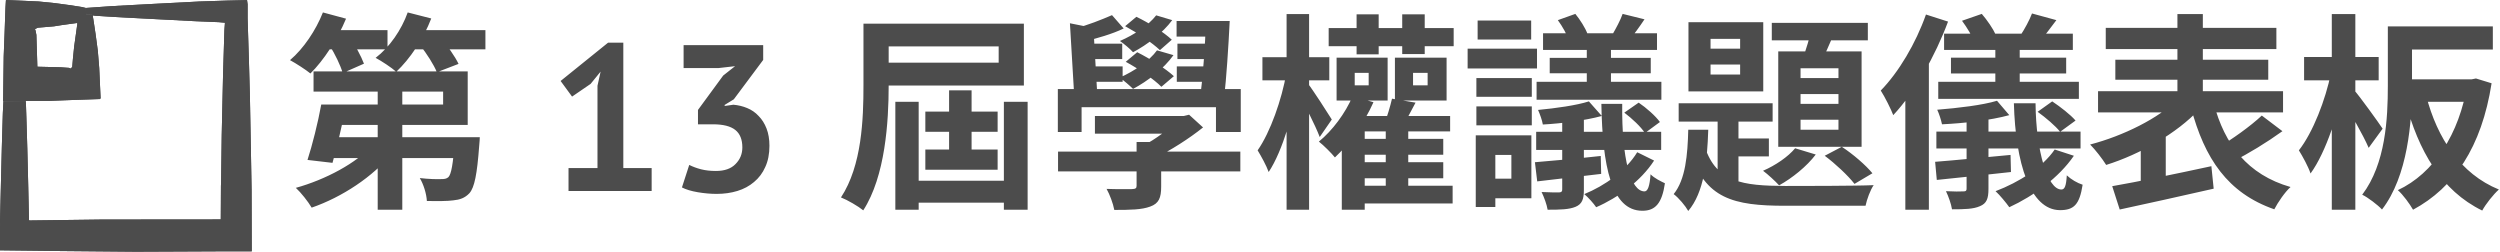 <svg width="288" height="29" viewBox="0 0 288 29" fill="none" xmlns="http://www.w3.org/2000/svg">
<path d="M38.592 12.04H51.048V10.552H36.12V8.224H53.88V14.392H38.592V12.04ZM37.008 12.04H39.888C39.432 14.32 38.808 17.008 38.304 18.76L35.424 18.424C35.976 16.72 36.624 14.152 37.008 12.04ZM38.016 15.808H53.136V18.208H37.296L38.016 15.808ZM52.392 15.808H55.272C55.272 15.808 55.248 16.48 55.2 16.84C54.96 20.032 54.672 21.592 54.072 22.264C53.544 22.816 52.968 23.008 52.224 23.08C51.552 23.176 50.4 23.176 49.176 23.152C49.128 22.312 48.792 21.232 48.36 20.512C49.368 20.632 50.376 20.656 50.808 20.632C51.192 20.632 51.408 20.608 51.648 20.416C51.984 20.08 52.2 18.928 52.392 16.144V15.808ZM43.512 8.776H46.344V24.16H43.512V8.776ZM42.936 16.672L45.168 17.632C43.008 20.344 39.384 22.72 35.904 23.92C35.496 23.224 34.68 22.192 34.08 21.64C37.464 20.704 41.112 18.784 42.936 16.672ZM37.08 3.472H44.64V5.68H37.08V3.472ZM46.608 3.472H55.92V5.68H46.608V3.472ZM37.2 1.432L39.864 2.152C38.88 4.528 37.272 6.976 35.76 8.464C35.232 8.032 34.08 7.288 33.408 6.928C34.968 5.608 36.384 3.496 37.2 1.432ZM46.968 1.432L49.68 2.128C48.768 4.504 47.208 6.808 45.648 8.272C45.12 7.792 43.944 7.024 43.272 6.664C44.88 5.44 46.248 3.448 46.968 1.432ZM37.968 5.224L40.272 4.24C40.896 5.176 41.616 6.496 41.928 7.336L39.48 8.416C39.24 7.552 38.592 6.232 37.968 5.224ZM48.384 5.2L50.76 4.36C51.528 5.248 52.416 6.496 52.824 7.36L50.328 8.32C49.992 7.48 49.152 6.16 48.384 5.2ZM65.494 19.36H68.83V9.88L69.19 8.248L68.038 9.664L65.902 11.128L64.582 9.328L70.054 4.912H71.806V19.36H75.07V22H65.494V19.36ZM82.472 19.696C83.463 19.696 84.216 19.432 84.728 18.904C85.255 18.376 85.519 17.736 85.519 16.984C85.519 16.072 85.248 15.4 84.704 14.968C84.159 14.536 83.303 14.32 82.135 14.32H80.407V12.664L83.311 8.704L84.68 7.624L82.784 7.84H78.751V5.2H87.919V6.904L84.535 11.44L83.48 12.088V12.208L84.487 12.064C85.047 12.112 85.576 12.24 86.072 12.448C86.584 12.656 87.023 12.96 87.391 13.36C87.775 13.744 88.079 14.224 88.303 14.8C88.528 15.376 88.639 16.04 88.639 16.792C88.639 17.736 88.48 18.552 88.159 19.24C87.856 19.928 87.424 20.504 86.864 20.968C86.32 21.432 85.68 21.776 84.944 22C84.207 22.224 83.415 22.336 82.567 22.336C81.864 22.336 81.135 22.272 80.383 22.144C79.632 22.016 79.023 21.832 78.559 21.592L79.4 19C79.816 19.208 80.272 19.376 80.767 19.504C81.279 19.632 81.847 19.696 82.472 19.696ZM99.471 2.728H102.375V9.832C102.375 14.008 101.991 20.296 99.447 24.232C98.895 23.776 97.623 23.032 96.879 22.744C99.303 19.072 99.471 13.648 99.471 9.832V2.728ZM101.271 2.728H117.951V9.856H101.271V7.216H115.047V5.344H101.271V2.728ZM106.599 12.856H114.927V15.184H106.599V12.856ZM106.599 17.224H114.927V19.552H106.599V17.224ZM104.463 20.824H116.943V23.344H104.463V20.824ZM109.335 10.408H111.927V18.544H109.335V10.408ZM103.143 11.728H105.831V24.16H103.143V11.728ZM115.647 11.728H118.383V24.16H115.647V11.728ZM121.887 17.464H142.887V19.744H121.887V17.464ZM126.135 13.36H136.359V15.4H126.135V13.36ZM130.935 16.36H133.767V21.496C133.767 22.792 133.503 23.44 132.495 23.8C131.535 24.16 130.191 24.184 128.367 24.184C128.223 23.416 127.839 22.408 127.479 21.76C128.631 21.808 130.071 21.784 130.431 21.784C130.815 21.76 130.935 21.688 130.935 21.4V16.36ZM135.687 13.36H136.383L136.983 13.216L138.591 14.68C137.007 15.952 134.871 17.32 132.951 18.256C132.639 17.824 131.991 17.128 131.655 16.792C133.095 16.072 134.871 14.728 135.687 13.84V13.36ZM121.863 10.264H142.935V15.208H140.079V12.352H124.599V15.208H121.863V10.264ZM123.255 2.68L126.615 3.352C126.567 3.544 126.375 3.664 125.991 3.736L126.423 11.176H123.759L123.255 2.68ZM138.927 2.416H141.663C141.519 5.368 141.279 9.016 141.015 11.296H138.255C138.567 8.944 138.831 5.296 138.927 2.416ZM135.543 2.416H139.983V4.216H135.543V2.416ZM128.103 1.744L129.447 3.28C128.127 3.928 126.303 4.432 125.031 4.744L123.879 3.256C125.151 2.968 126.999 2.224 128.103 1.744ZM124.767 5.032H129.279V6.808H124.767V5.032ZM124.839 7.648H129.327V9.424H124.839V7.648ZM135.639 5.032H139.695V6.808H135.639V5.032ZM135.567 7.648H139.623V9.424H135.567V7.648ZM133.191 1.768L135.039 2.32C133.959 3.784 132.159 5.152 130.527 6.016C130.215 5.656 129.471 5.032 129.015 4.72C130.671 4 132.279 2.944 133.191 1.768ZM129.615 3.016L130.911 1.936C132.327 2.608 134.103 3.736 134.991 4.576L133.623 5.776C132.783 4.96 131.031 3.784 129.615 3.016ZM133.287 5.8L135.183 6.352C134.079 7.912 132.207 9.352 130.527 10.24C130.191 9.904 129.447 9.256 128.991 8.944C130.695 8.176 132.375 7.048 133.287 5.8ZM129.687 7.12L131.007 6.016C132.447 6.736 134.295 7.912 135.231 8.776L133.791 10C132.951 9.136 131.151 7.912 129.687 7.12ZM153.063 3.232H167.463V5.32H153.063V3.232ZM156.279 1.648H158.823V6.256H156.279V1.648ZM161.535 1.648H164.127V6.232H161.535V1.648ZM162.783 8.392V9.832H164.463V8.392H162.783ZM160.695 6.64H166.647V11.584H160.695V6.64ZM156.063 8.392V9.832H157.671V8.392H156.063ZM153.975 6.64H159.855V11.584H153.975V6.64ZM156.063 16H166.263V17.824H156.063V16ZM156.063 18.688H166.263V20.536H156.063V18.688ZM155.919 21.4H167.343V23.44H155.919V21.4ZM159.639 14.224H162.231V22.912H159.639V14.224ZM157.215 13.36H167.055V15.136H157.215V24.16H154.575V15.976L157.167 13.36H157.215ZM160.359 11.368L163.071 11.824C162.495 12.928 161.895 14.032 161.463 14.776L159.471 14.272C159.807 13.432 160.167 12.208 160.359 11.368ZM155.823 11.08L158.223 11.776C157.167 14.152 155.439 16.6 153.783 18.136C153.399 17.656 152.487 16.744 151.935 16.312C153.495 15.04 154.983 13.048 155.823 11.08ZM145.431 6.592H153.135V9.256H145.431V6.592ZM148.215 1.624H150.807V24.16H148.215V1.624ZM148.191 8.416L149.727 8.944C149.079 12.712 147.783 17.368 146.151 19.816C145.887 19.072 145.287 17.992 144.879 17.32C146.343 15.232 147.663 11.464 148.191 8.416ZM150.663 9.616C151.167 10.24 153.015 13.096 153.423 13.768L152.031 15.784C151.527 14.44 150.159 11.776 149.559 10.72L150.663 9.616ZM182.799 4.336H185.583V10.312H182.799V4.336ZM179.967 13H182.463V21.88C182.463 22.96 182.247 23.512 181.503 23.824C180.759 24.136 179.727 24.16 178.287 24.16C178.191 23.56 177.879 22.72 177.591 22.12C178.407 22.168 179.343 22.168 179.607 22.168C179.895 22.144 179.967 22.072 179.967 21.808V13ZM186.927 1.6L189.447 2.224C188.823 3.16 188.223 3.976 187.719 4.576L185.751 3.976C186.159 3.28 186.687 2.296 186.927 1.6ZM179.463 2.32L181.479 1.6C182.031 2.272 182.631 3.232 182.871 3.88L180.735 4.648C180.543 4.024 179.991 3.04 179.463 2.32ZM187.119 12.976L188.775 11.824C189.663 12.424 190.719 13.36 191.223 14.056L189.495 15.328C189.039 14.608 188.007 13.648 187.119 12.976ZM176.823 18.688C178.791 18.52 181.599 18.28 184.407 17.968L184.455 20.032C181.863 20.344 179.199 20.656 177.087 20.896L176.823 18.688ZM183.039 11.68L184.527 13.36C182.583 13.888 179.919 14.224 177.735 14.344C177.663 13.888 177.399 13.144 177.183 12.664C179.223 12.472 181.623 12.136 183.039 11.68ZM177.759 3.832H190.887V5.752H177.759V3.832ZM178.527 6.664H190.167V8.44H178.527V6.664ZM177.015 9.424H191.391V11.488H177.015V9.424ZM176.967 15.184H191.367V17.272H176.967V15.184ZM184.479 11.968H186.879C186.807 18.352 187.863 22.048 189.447 22.048C189.831 22.048 190.047 21.424 190.143 20.08C190.599 20.536 191.295 20.872 191.799 21.112C191.463 23.416 190.695 24.28 189.207 24.28C185.607 24.28 184.599 19.072 184.479 11.968ZM188.607 17.536L190.551 18.496C189.039 20.848 186.375 22.792 183.879 23.872C183.591 23.44 182.967 22.744 182.511 22.36C184.863 21.4 187.311 19.672 188.607 17.536ZM170.079 8.992H176.463V11.152H170.079V8.992ZM170.223 2.368H176.391V4.552H170.223V2.368ZM170.079 12.256H176.463V14.44H170.079V12.256ZM169.071 5.608H177.063V7.888H169.071V5.608ZM171.399 15.592H176.415V22.84H171.399V20.584H174.111V17.848H171.399V15.592ZM170.007 15.592H172.263V23.848H170.007V15.592ZM197.055 7.432V8.584H200.463V7.432H197.055ZM197.055 4.48V5.608H200.463V4.48H197.055ZM194.511 2.56H203.127V10.528H194.511V2.56ZM193.383 11.896H204.207V14.008H193.383V11.896ZM204.111 2.632H215.175V4.648H204.111V2.632ZM197.871 12.568H200.271V22.216L197.871 20.824V12.568ZM199.119 15.952H203.775V18.016H199.119V15.952ZM208.743 3.112L211.359 3.688C210.783 5.032 210.159 6.472 209.655 7.408L207.615 6.88C208.047 5.8 208.503 4.24 208.743 3.112ZM207.423 10.84V11.968H211.791V10.84H207.423ZM207.423 13.792V14.944H211.791V13.792H207.423ZM207.423 7.864V8.992H211.791V7.864H207.423ZM204.855 5.92H214.455V16.912H204.855V5.92ZM206.799 17.08L209.175 17.8C208.143 19.168 206.439 20.536 204.951 21.352C204.543 20.896 203.631 20.056 203.103 19.672C204.543 19.048 205.983 18.064 206.799 17.08ZM194.487 14.944H196.791C196.671 18.616 196.311 22.144 194.487 24.304C194.151 23.704 193.383 22.792 192.807 22.36C194.175 20.68 194.415 17.848 194.487 14.944ZM196.407 16.96C197.751 20.992 200.751 21.4 205.647 21.424C207.255 21.424 213.879 21.424 215.847 21.328C215.463 21.88 215.055 22.984 214.911 23.704H205.647C199.695 23.704 196.407 22.888 194.703 17.464L196.407 16.96ZM210.207 17.944L212.175 16.912C213.471 17.752 214.959 19.048 215.703 19.96L213.639 21.184C212.895 20.224 211.407 18.832 210.207 17.944ZM223.959 3.88H238.791V5.752H223.959V3.88ZM224.751 6.64H238.023V8.464H224.751V6.64ZM223.287 9.424H239.487V11.392H223.287V9.424ZM223.071 15.16H239.679V17.104H223.071V15.16ZM229.863 4.504H232.671V10.312H229.863V4.504ZM230.055 11.608L231.471 13.264C229.311 13.864 226.239 14.2 223.719 14.32C223.623 13.84 223.383 13.096 223.167 12.64C225.567 12.448 228.399 12.112 230.055 11.608ZM226.551 12.88H229.071V21.76C229.071 22.888 228.855 23.44 228.087 23.752C227.343 24.088 226.311 24.112 224.871 24.112C224.775 23.488 224.463 22.624 224.175 22.024C224.991 22.072 225.903 22.072 226.191 22.048C226.479 22.048 226.551 21.976 226.551 21.712V12.88ZM222.927 18.64C225.159 18.472 228.423 18.136 231.615 17.848L231.663 19.816C228.639 20.152 225.471 20.488 223.119 20.728L222.927 18.64ZM231.999 11.896H234.495C234.543 17.44 235.887 21.832 237.471 21.832C237.855 21.832 238.023 21.424 238.095 20.2C238.599 20.68 239.319 21.088 239.919 21.28C239.559 23.608 238.887 24.208 237.303 24.208C233.871 24.184 232.191 18.808 231.999 11.896ZM236.703 17.224L238.911 17.944C237.183 20.464 234.279 22.576 231.471 23.872C231.135 23.392 230.367 22.456 229.887 22.024C232.599 20.992 235.287 19.288 236.703 17.224ZM226.023 2.392L228.303 1.6C228.903 2.296 229.599 3.304 229.911 4L227.487 4.888C227.223 4.216 226.599 3.16 226.023 2.392ZM234.735 12.88L236.415 11.68C237.351 12.304 238.527 13.216 239.103 13.888L237.327 15.184C236.799 14.512 235.671 13.552 234.735 12.88ZM234.087 1.552L236.895 2.32C236.175 3.304 235.479 4.192 234.927 4.816L232.743 4.096C233.223 3.376 233.799 2.32 234.087 1.552ZM221.871 1.672L224.415 2.488C222.951 6.424 220.599 10.6 218.103 13.264C217.863 12.616 217.119 11.128 216.663 10.432C218.727 8.32 220.695 5.008 221.871 1.672ZM219.495 8.368L222.183 5.68L222.207 5.704V24.16H219.495V8.368ZM242.583 3.208H262.239V5.656H242.583V3.208ZM243.687 6.88H261.303V9.184H243.687V6.88ZM241.695 10.504H263.007V12.952H241.695V10.504ZM250.839 1.624H253.767V12.568H250.839V1.624ZM250.863 11.416L253.359 12.592C250.791 15.352 246.543 17.776 242.631 19C242.199 18.304 241.383 17.248 240.783 16.648C244.575 15.664 248.751 13.6 250.863 11.416ZM255.015 11.872C256.263 16.648 258.927 20.128 263.871 21.544C263.223 22.12 262.407 23.32 261.999 24.112C256.623 22.24 253.959 18.256 252.399 12.376L255.015 11.872ZM260.559 13.312L262.935 15.112C261.135 16.408 258.975 17.728 257.319 18.544L255.495 17.008C257.103 16.072 259.263 14.536 260.559 13.312ZM243.327 21.448C246.231 20.944 250.647 20.032 254.751 19.144L255.015 21.736C251.247 22.6 247.167 23.488 244.191 24.136L243.327 21.448ZM246.615 16.576L248.511 14.68L249.495 14.944V21.856H246.615V16.576ZM276.543 3.04H287.175V5.704H276.543V3.04ZM276.543 9.136H284.775V11.728H276.543V9.136ZM275.079 3.04H277.863V9.88C277.863 14.032 277.383 20.272 274.407 24.136C273.951 23.632 272.751 22.72 272.127 22.432C274.839 18.856 275.079 13.624 275.079 9.856V3.04ZM279.495 11.032C280.767 15.928 283.455 20.032 287.871 21.832C287.223 22.408 286.359 23.512 285.951 24.256C281.247 21.952 278.607 17.416 277.071 11.584L279.495 11.032ZM284.247 9.136H284.751L285.231 9.04L287.031 9.592C285.879 16.96 282.711 21.616 277.983 24.16C277.599 23.488 276.831 22.432 276.231 21.904C280.359 19.984 283.335 15.448 284.247 9.64V9.136ZM265.431 6.568H274.023V9.256H265.431V6.568ZM268.623 1.624H271.335V24.16H268.623V1.624ZM268.527 8.416L270.183 9.016C269.463 12.856 267.975 17.512 266.175 19.984C265.911 19.192 265.263 18.016 264.831 17.32C266.463 15.232 267.903 11.488 268.527 8.416ZM271.239 10.432C271.839 11.104 274.023 14.128 274.479 14.824L272.871 17.032C272.247 15.568 270.687 12.88 269.943 11.68L271.239 10.432Z" fill="#4C4C4C"/>
<path d="M2.971 11.686L2.945 11.753L2.941 11.7L2.937 11.647L1.648 11.661L0.359 11.676L0.392 9.09L0.425 6.504L0.476 5.152L0.527 3.8L0.578 2.342L0.63 0.884L0.654 0.465L0.679 0.046L0.702 0.023L0.725 0L2.578 0.084L4.431 0.169L5.244 0.248L6.057 0.328L7.079 0.463L8.102 0.598L8.757 0.701L9.413 0.804L9.65 0.86L9.887 0.915L9.903 1.27L9.919 1.625L9.94 1.647L9.962 1.669L10.217 1.66L10.472 1.651L10.65 1.729L10.828 1.807L10.756 1.809L10.684 1.811L10.717 2.01L10.752 2.209L10.88 3.057L11.009 3.906L11.14 4.886L11.27 5.867L11.351 6.848L11.431 7.829L11.511 9.575L11.591 11.32L11.547 11.365L11.503 11.41L10.012 11.462L8.521 11.513L7.079 11.567L5.637 11.622L4.317 11.621L2.998 11.62L2.971 11.686ZM8.239 7.801L8.323 7.702L8.359 7.262L8.395 6.822L8.47 6.079L8.546 5.337L8.731 4.017L8.916 2.697L8.893 2.674L8.87 2.65L8.04 2.763L7.21 2.876L6.715 2.954L6.22 3.033L5.28 3.113L4.341 3.193L4.185 3.275L4.029 3.356L4.063 3.445L4.097 3.534L4.144 3.773L4.192 4.012L4.249 5.839L4.305 7.667L4.316 7.676L4.326 7.686L5.663 7.718L7 7.75L7.472 7.784L7.944 7.817L8.049 7.859L8.154 7.9L8.239 7.801Z" fill="#4C4C4C"/>
<path d="M20.289 28.979L15.652 29L11.326 28.96L7 28.92L3.5 28.878L0 28.837L0.001 27.108L0.003 25.379L0.054 23.311L0.105 21.243L0.157 19.122L0.209 17.002L0.267 15.013L0.325 13.025L0.36 12.35L0.394 11.675L1.668 11.661L2.942 11.647L2.963 11.753L2.984 11.859L3.014 12.733L3.043 13.608L3.094 15.331L3.146 17.055L3.202 19.322L3.258 21.589L3.299 23.47L3.34 25.352L3.362 25.375L3.385 25.398L7.527 25.345L11.668 25.291L18.551 25.284L25.433 25.278L25.443 23.34L25.452 21.402L25.461 21.229L25.47 21.056L25.506 18.313L25.541 15.57L25.618 12.097L25.695 8.625L25.773 6.053L25.85 3.482L25.881 3.05L25.913 2.618L25.555 2.586L25.197 2.554L23.86 2.499L22.523 2.444L19.507 2.287L16.492 2.13L15.444 2.075L14.395 2.02L13.53 1.971L12.664 1.922L11.773 1.864L10.882 1.807L10.668 1.729L10.454 1.651L10.209 1.66L9.963 1.67L9.943 1.648L9.922 1.626L9.904 1.299L9.885 0.972L9.914 0.943L9.943 0.913L11.461 0.806L12.979 0.699L15.444 0.567L17.908 0.435L19.481 0.354L21.054 0.274L22.024 0.222L22.994 0.171L24.594 0.118L26.193 0.065L27.326 0.037L28.46 0.008L28.493 0.254L28.526 0.501L28.526 1.328L28.526 2.156L28.604 4.648L28.681 7.14L28.735 9.102L28.789 11.063L28.845 14.059L28.9 17.055L28.942 19.467L28.983 21.879L28.992 25.419L29 28.957H26.963H24.926L20.29 28.979L20.289 28.979Z" fill="#4C4C4C"/>
<path d="M2.971 11.686L2.945 11.753L2.941 11.7L2.937 11.647L1.648 11.661L0.359 11.676L0.392 9.09L0.425 6.504L0.476 5.152L0.527 3.8L0.578 2.342L0.63 0.884L0.654 0.465L0.679 0.046L0.702 0.023L0.725 0L2.578 0.084L4.431 0.169L5.244 0.248L6.057 0.328L7.079 0.463L8.102 0.598L8.757 0.701L9.413 0.804L9.65 0.86L9.887 0.915L9.903 1.27L9.919 1.625L9.94 1.647L9.962 1.669L10.217 1.66L10.472 1.651L10.65 1.729L10.828 1.807L10.756 1.809L10.684 1.811L10.717 2.01L10.752 2.209L10.88 3.057L11.009 3.906L11.14 4.886L11.27 5.867L11.351 6.848L11.431 7.829L11.511 9.575L11.591 11.32L11.547 11.365L11.503 11.41L10.012 11.462L8.521 11.513L7.079 11.567L5.637 11.622L4.317 11.621L2.998 11.62L2.971 11.686ZM8.239 7.801L8.323 7.702L8.359 7.262L8.395 6.822L8.47 6.079L8.546 5.337L8.731 4.017L8.916 2.697L8.893 2.674L8.87 2.65L8.04 2.763L7.21 2.876L6.715 2.954L6.22 3.033L5.28 3.113L4.341 3.193L4.185 3.275L4.029 3.356L4.063 3.445L4.097 3.534L4.144 3.773L4.192 4.012L4.249 5.839L4.305 7.667L4.316 7.676L4.326 7.686L5.663 7.718L7 7.75L7.472 7.784L7.944 7.817L8.049 7.859L8.154 7.9L8.239 7.801Z" fill="#4C4C4C"/>
<path d="M20.289 28.979L15.652 29L11.326 28.96L7 28.92L3.5 28.878L0 28.837L0.001 27.108L0.003 25.379L0.054 23.311L0.105 21.243L0.157 19.122L0.209 17.002L0.267 15.013L0.325 13.025L0.36 12.35L0.394 11.675L1.668 11.661L2.942 11.647L2.963 11.753L2.984 11.859L3.014 12.733L3.043 13.608L3.094 15.331L3.146 17.055L3.202 19.322L3.258 21.589L3.299 23.47L3.34 25.352L3.362 25.375L3.385 25.398L7.527 25.345L11.668 25.291L18.551 25.284L25.433 25.278L25.443 23.34L25.452 21.402L25.461 21.229L25.47 21.056L25.506 18.313L25.541 15.57L25.618 12.097L25.695 8.625L25.773 6.053L25.85 3.482L25.881 3.05L25.913 2.618L25.555 2.586L25.197 2.554L23.86 2.499L22.523 2.444L19.507 2.287L16.492 2.13L15.444 2.075L14.395 2.02L13.53 1.971L12.664 1.922L11.773 1.864L10.882 1.807L10.668 1.729L10.454 1.651L10.209 1.66L9.963 1.67L9.943 1.648L9.922 1.626L9.904 1.299L9.885 0.972L9.914 0.943L9.943 0.913L11.461 0.806L12.979 0.699L15.444 0.567L17.908 0.435L19.481 0.354L21.054 0.274L22.024 0.222L22.994 0.171L24.594 0.118L26.193 0.065L27.326 0.037L28.46 0.008L28.493 0.254L28.526 0.501L28.526 1.328L28.526 2.156L28.604 4.648L28.681 7.14L28.735 9.102L28.789 11.063L28.845 14.059L28.9 17.055L28.942 19.467L28.983 21.879L28.992 25.419L29 28.957H26.963H24.926L20.29 28.979L20.289 28.979Z" fill="#4C4C4C"/>
</svg>
